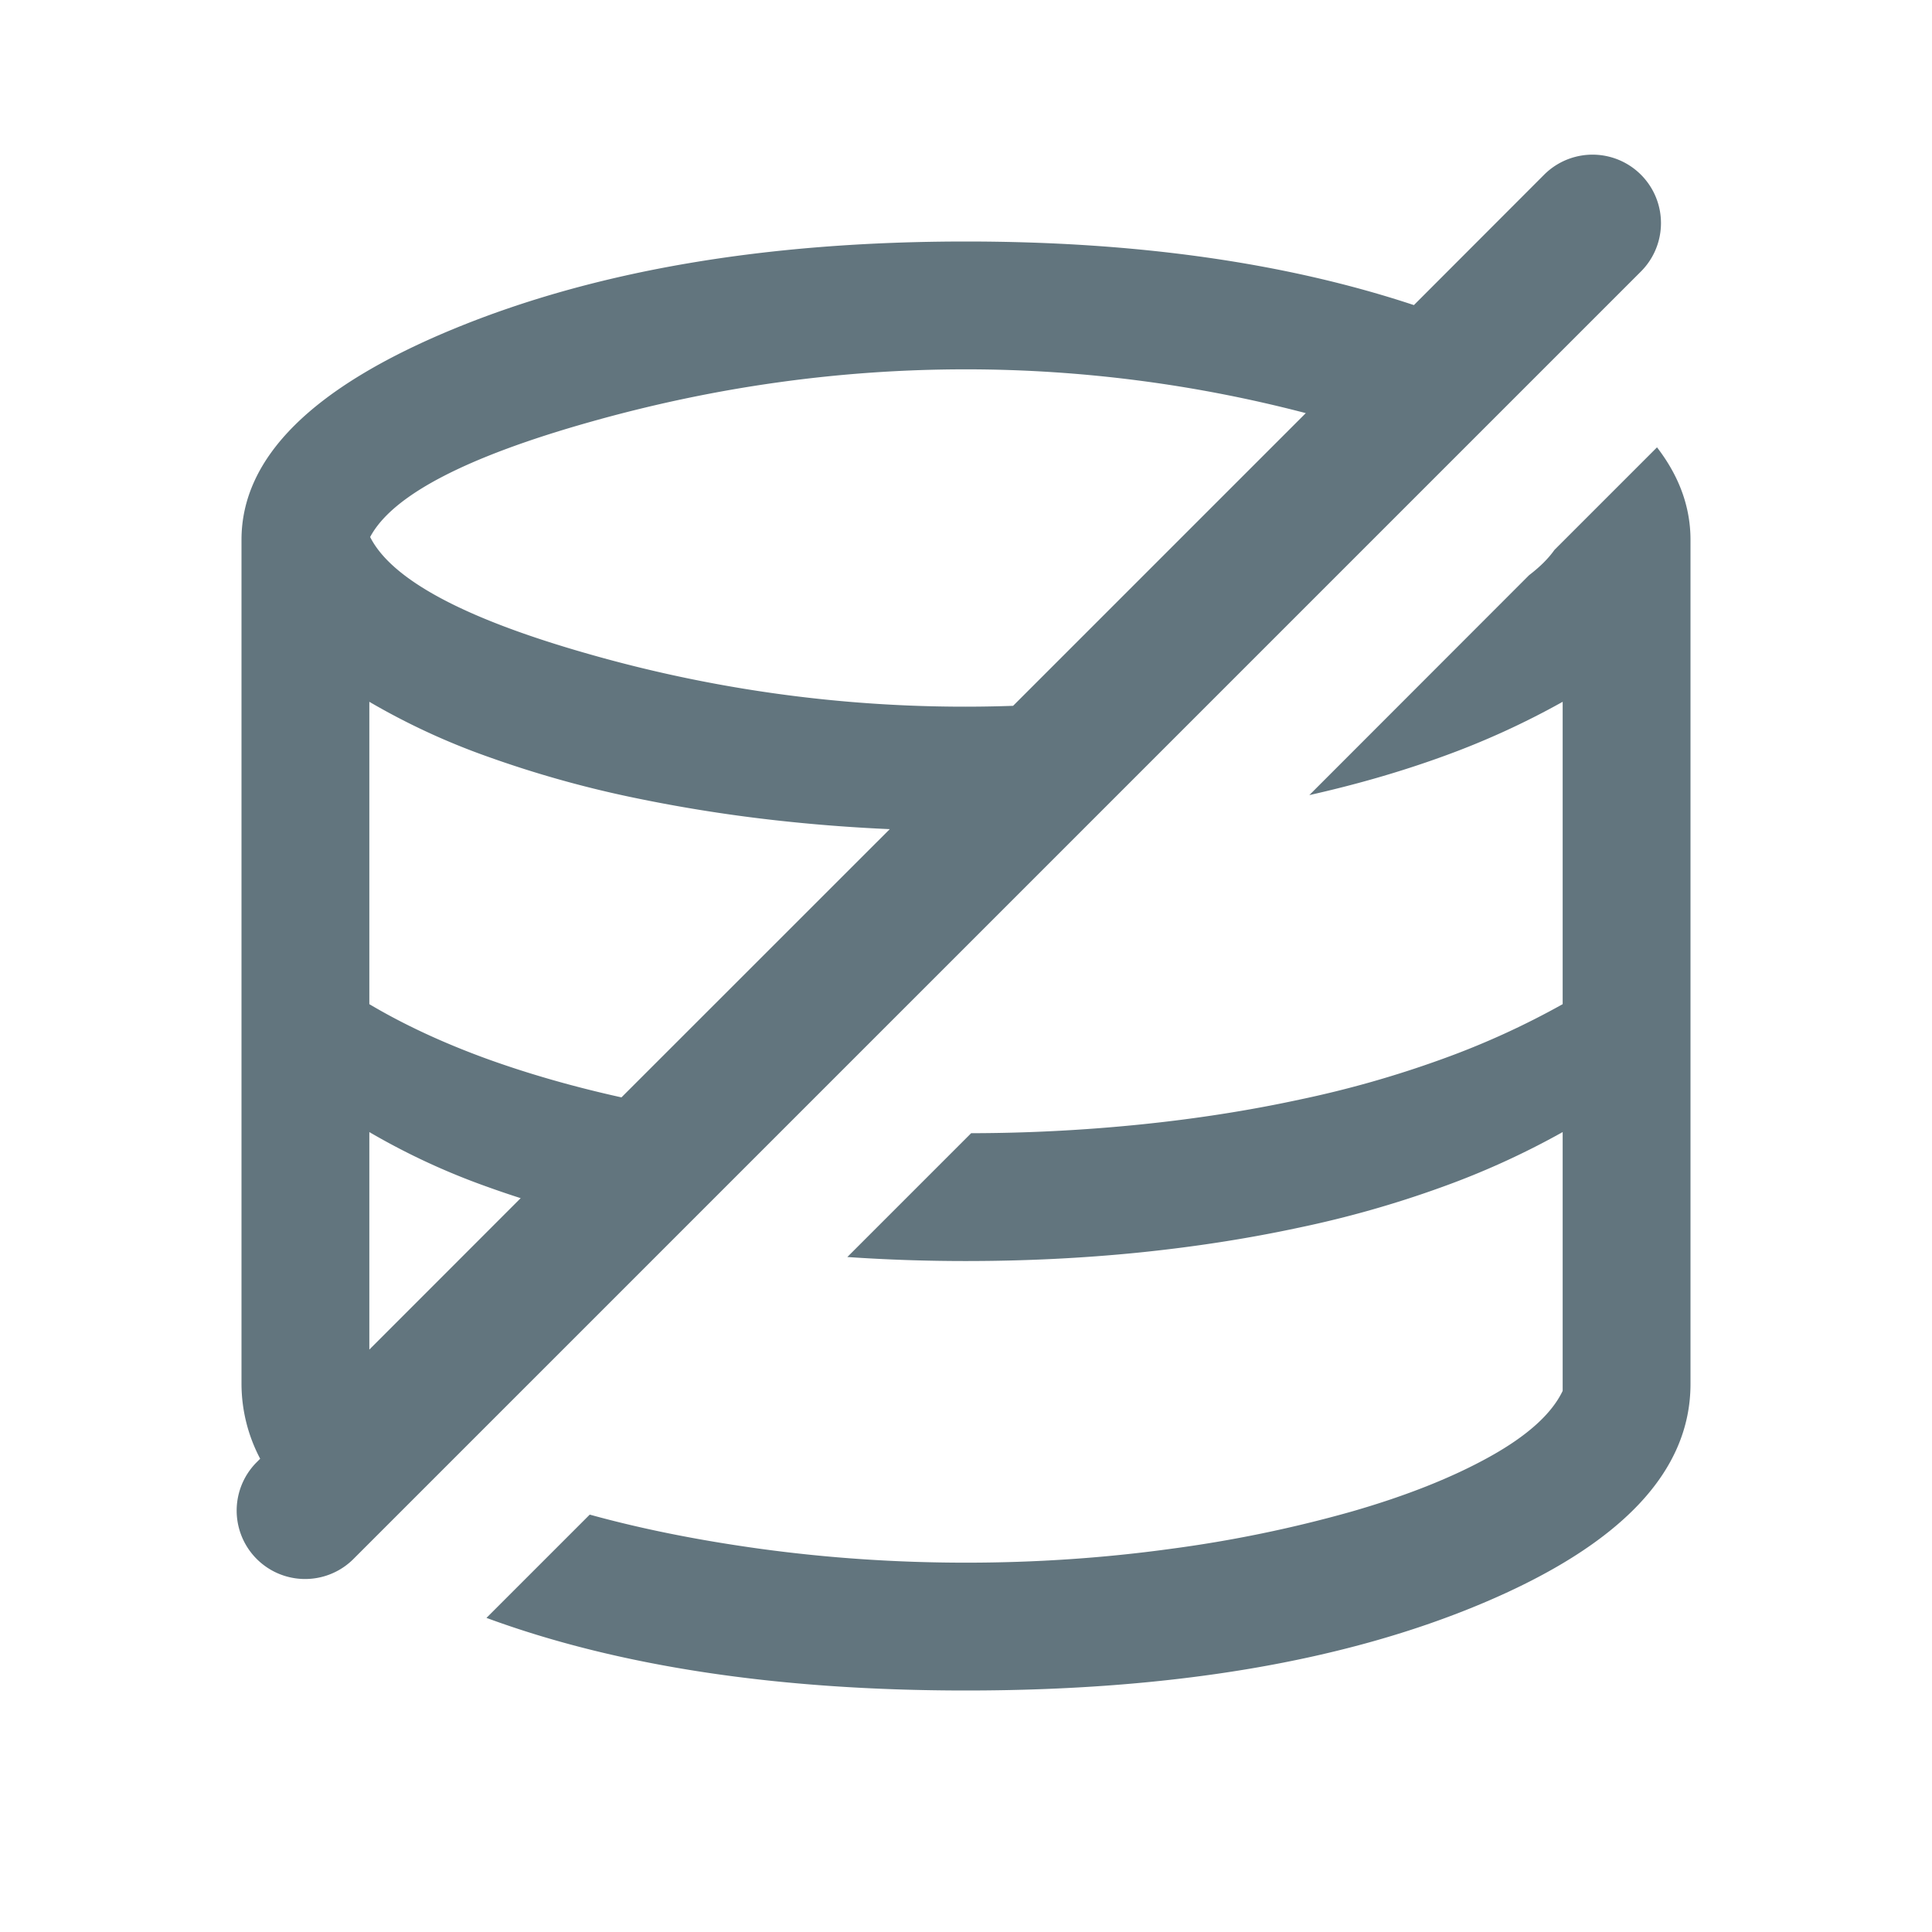 <svg xmlns="http://www.w3.org/2000/svg" fill="none" viewBox="0 0 24 24"><path fill="#62757E" fill-rule="evenodd" d="M19.182 2.17a.85.85 0 0 1 1.202 1.203l-16 16a.85.85 0 0 1-1.202-1.202l.05-.05A2 2 0 0 1 3 17.193V6.706q0-1.533 2.635-2.62Q8.27 3 12 3q3.18 0 5.564.79zm-2.961 2.962A16.7 16.7 0 0 0 12 4.588q-2.358 0-4.674.655-2.316.654-2.728 1.428.402.795 2.707 1.451a17 17 0 0 0 5.28.646zM11.053 10.3q-.63-.028-1.239-.091a19 19 0 0 1-2.008-.314 13.5 13.5 0 0 1-1.76-.5 8.6 8.6 0 0 1-1.458-.677v3.756q.642.381 1.457.678.78.282 1.675.48zm-4.585 4.584a12 12 0 0 1-.423-.144 8.6 8.6 0 0 1-1.457-.677v2.702zM12 21q-3.51 0-5.957-.902l1.283-1.283q.966.267 2.135.427 1.25.17 2.539.17t2.531-.17a16 16 0 0 0 2.26-.465q1.018-.293 1.718-.683.699-.389.903-.816v-3.215a10 10 0 0 1-1.497.682 13 13 0 0 1-1.778.505q-.95.204-1.993.31-1.043.105-2.144.105-.75 0-1.474-.05l1.538-1.538a21 21 0 0 0 2.08-.106q1.043-.105 1.993-.31a13 13 0 0 0 1.778-.505 10 10 0 0 0 1.497-.682V8.718a10 10 0 0 1-1.497.682q-.773.28-1.65.477l2.73-2.732q.203-.155.315-.314l1.274-1.274q.416.54.416 1.149v10.486q0 1.632-2.573 2.72T12 21" clip-rule="evenodd"/></svg>